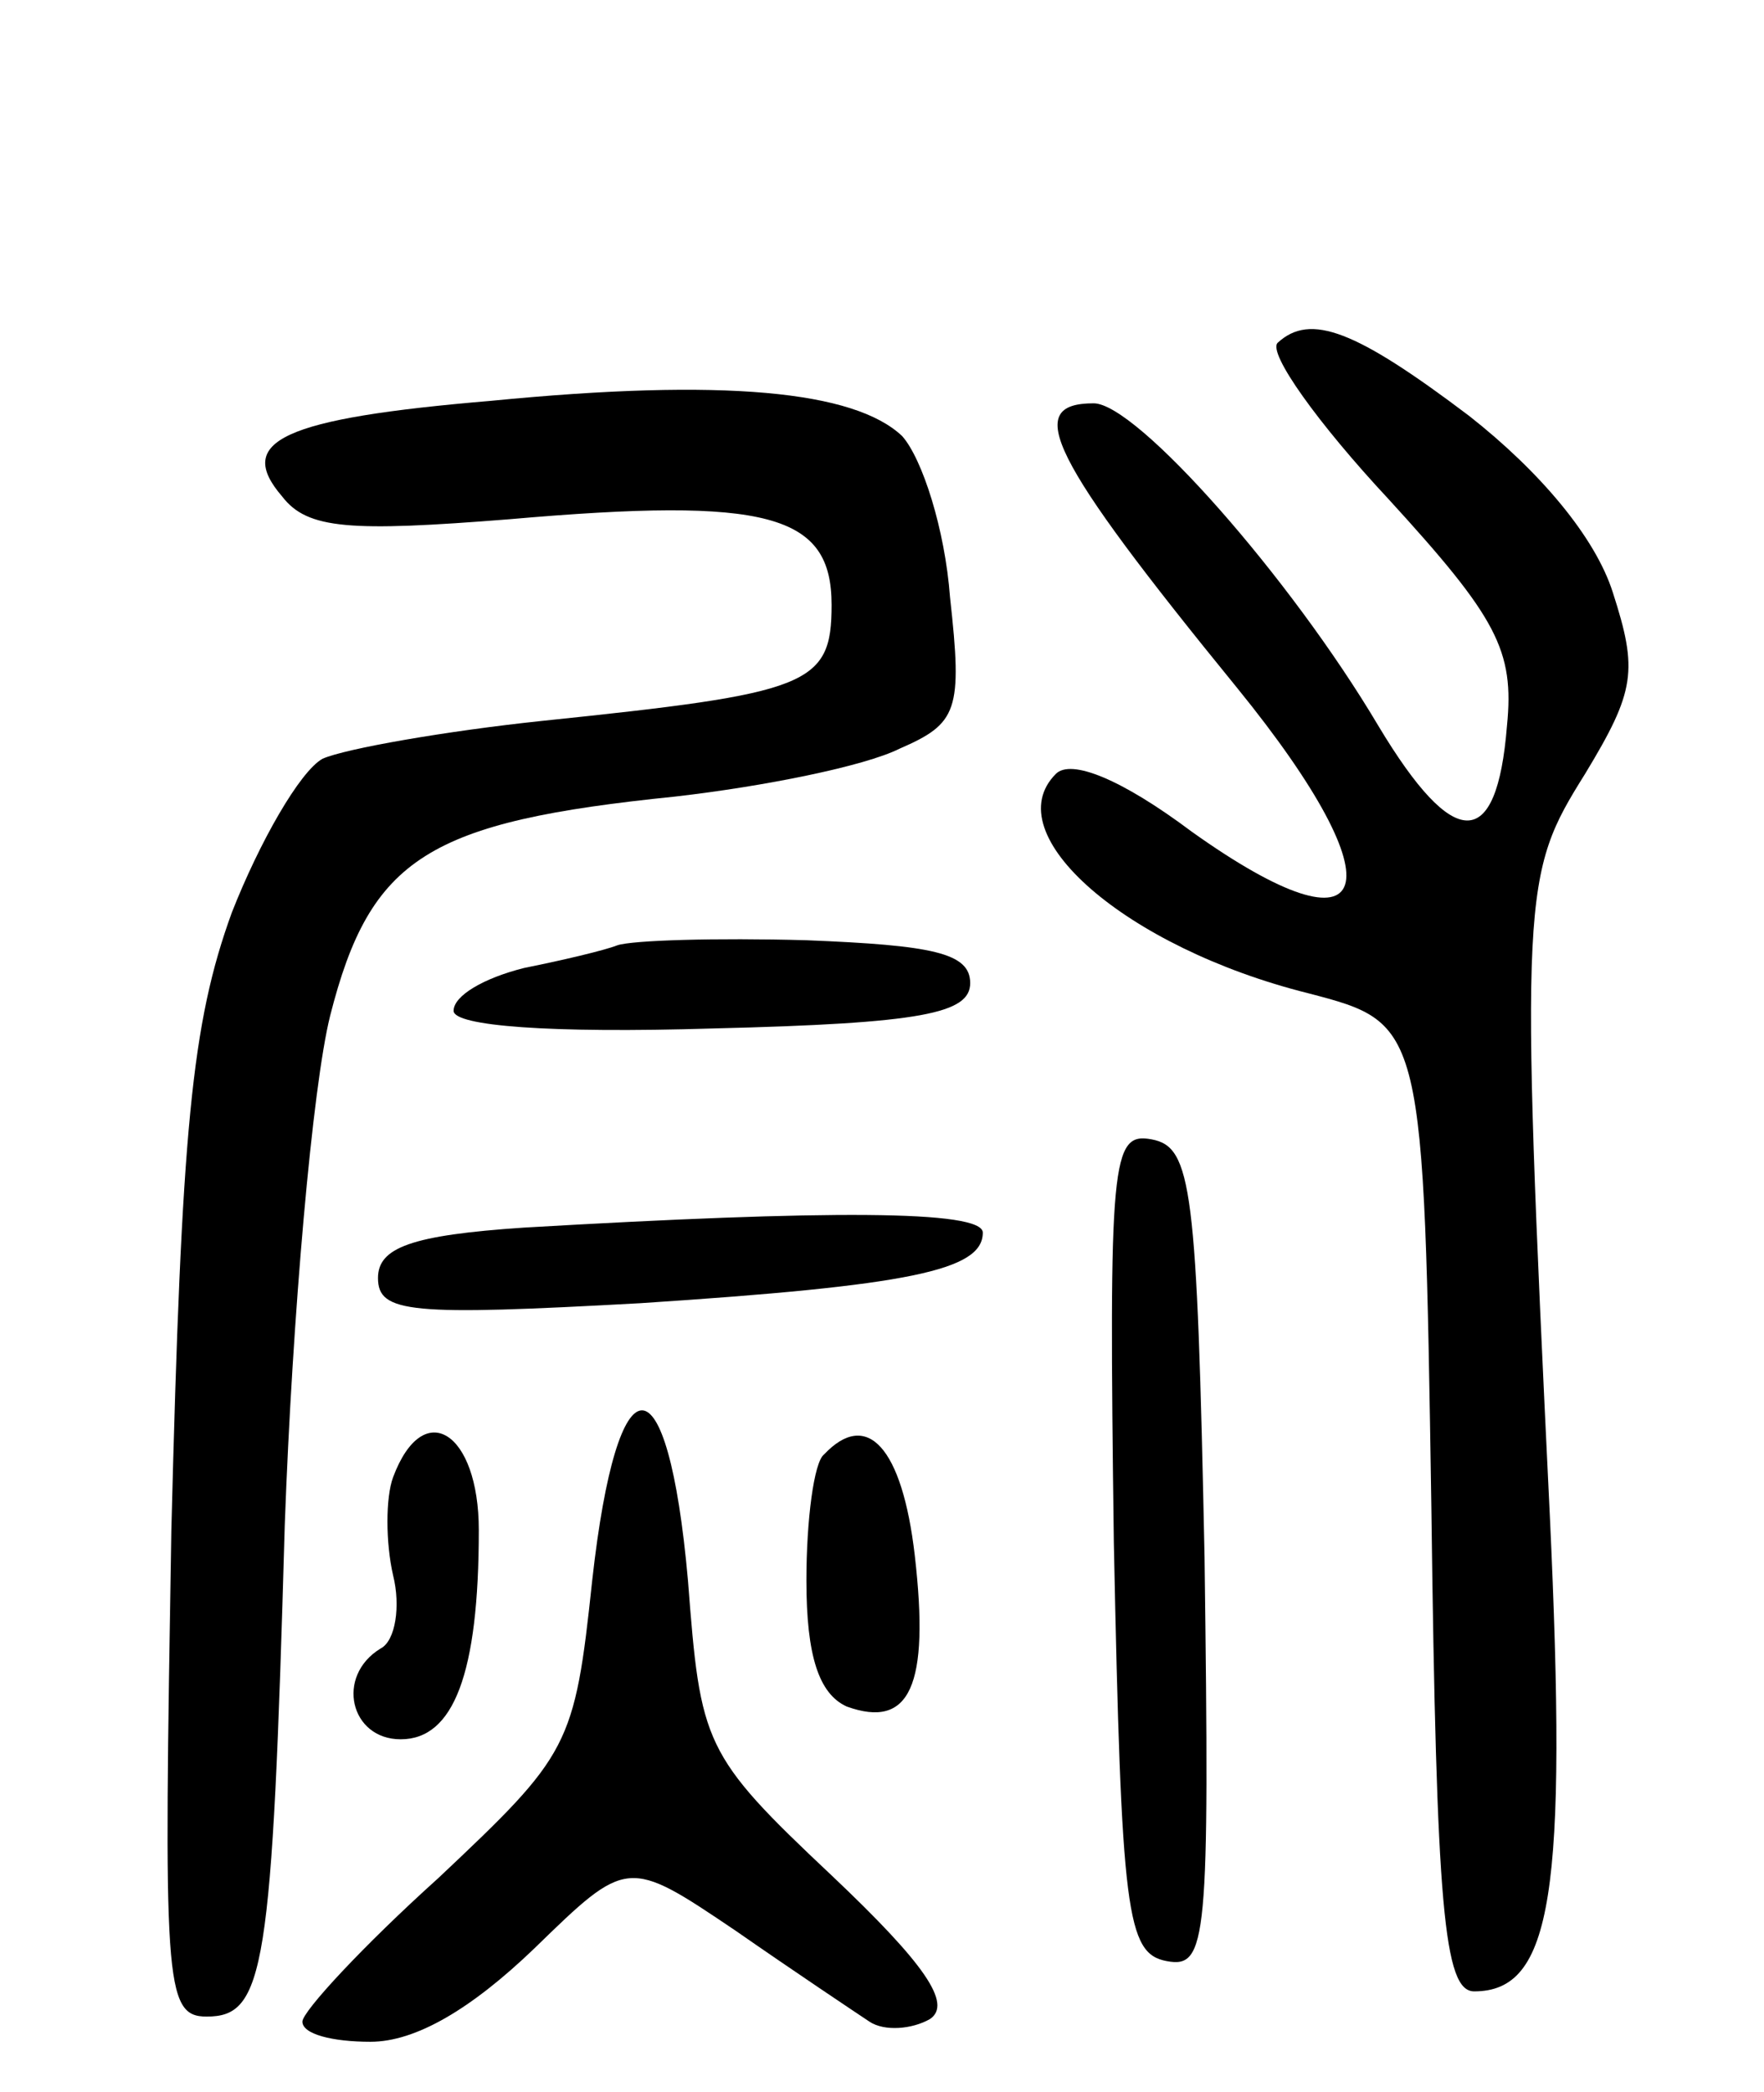 <svg version="1.0" xmlns="http://www.w3.org/2000/svg"
 width="70pt" height="83pt" viewBox="0 0 70 83"
 preserveAspectRatio="xMidYMid meet">
<g transform="translate(0,83) scale(0.1,-0.1)"
fill="#000000" stroke="none">
<path d="M507 694 c-4 -4 16 -32 44 -62 43 -47 50 -60 47 -90 -4 -50 -21 -50
-51 0 -35 59 -96 128 -113 128 -28 0 -18 -21 57 -113 65 -80 55 -109 -18 -57
-28 21 -48 29 -54 23 -24 -24 28 -69 100 -87 46 -12 46 -12 49 -204 2 -159 5
-192 17 -192 31 0 37 39 30 189 -12 248 -11 254 14 294 20 33 21 41 11 72 -7
22 -29 48 -57 70 -45 34 -63 41 -76 29z"/>
<path d="M195 671 c-83 -7 -102 -16 -83 -38 10 -13 27 -14 90 -9 103 9 128 2
128 -34 0 -32 -9 -35 -115 -46 -38 -4 -78 -11 -87 -15 -9 -5 -25 -33 -36 -61
-16 -44 -20 -86 -24 -245 -3 -179 -3 -193 14 -193 23 0 26 18 31 195 3 83 11
174 18 202 16 63 39 77 137 87 35 4 75 12 89 19 23 10 25 15 20 60 -2 27 -11
55 -19 64 -19 18 -71 23 -163 14z"/>
<path d="M245 455 c-5 -2 -22 -6 -37 -9 -16 -4 -28 -11 -28 -17 0 -6 38 -9
103 -7 83 2 102 6 102 18 0 12 -15 15 -65 17 -36 1 -69 0 -75 -2z"/>
<path d="M442 218 c3 -147 5 -163 21 -166 16 -3 17 8 15 160 -3 147 -5 163
-21 166 -16 3 -17 -8 -15 -160z"/>
<path d="M208 343 c-45 -3 -58 -8 -58 -20 0 -14 13 -15 104 -10 107 7 136 13
136 28 0 9 -62 9 -182 2z"/>
<path d="M235 203 c-7 -66 -9 -69 -61 -118 -30 -27 -54 -53 -54 -57 0 -5 12
-8 27 -8 18 0 40 13 65 37 37 36 37 36 80 7 23 -16 47 -32 53 -36 6 -4 17 -3
24 1 9 6 -2 22 -39 57 -51 48 -52 52 -57 117 -8 90 -28 90 -38 0z"/>
<path d="M156 244 c-3 -8 -3 -26 0 -39 3 -12 1 -26 -5 -29 -18 -11 -12 -36 8
-36 21 0 31 26 31 83 0 39 -22 53 -34 21z"/>
<path d="M327 253 c-4 -3 -7 -26 -7 -50 0 -30 5 -45 16 -50 25 -9 33 8 27 60
-5 43 -19 58 -36 40z"/>
</g>
</svg>
